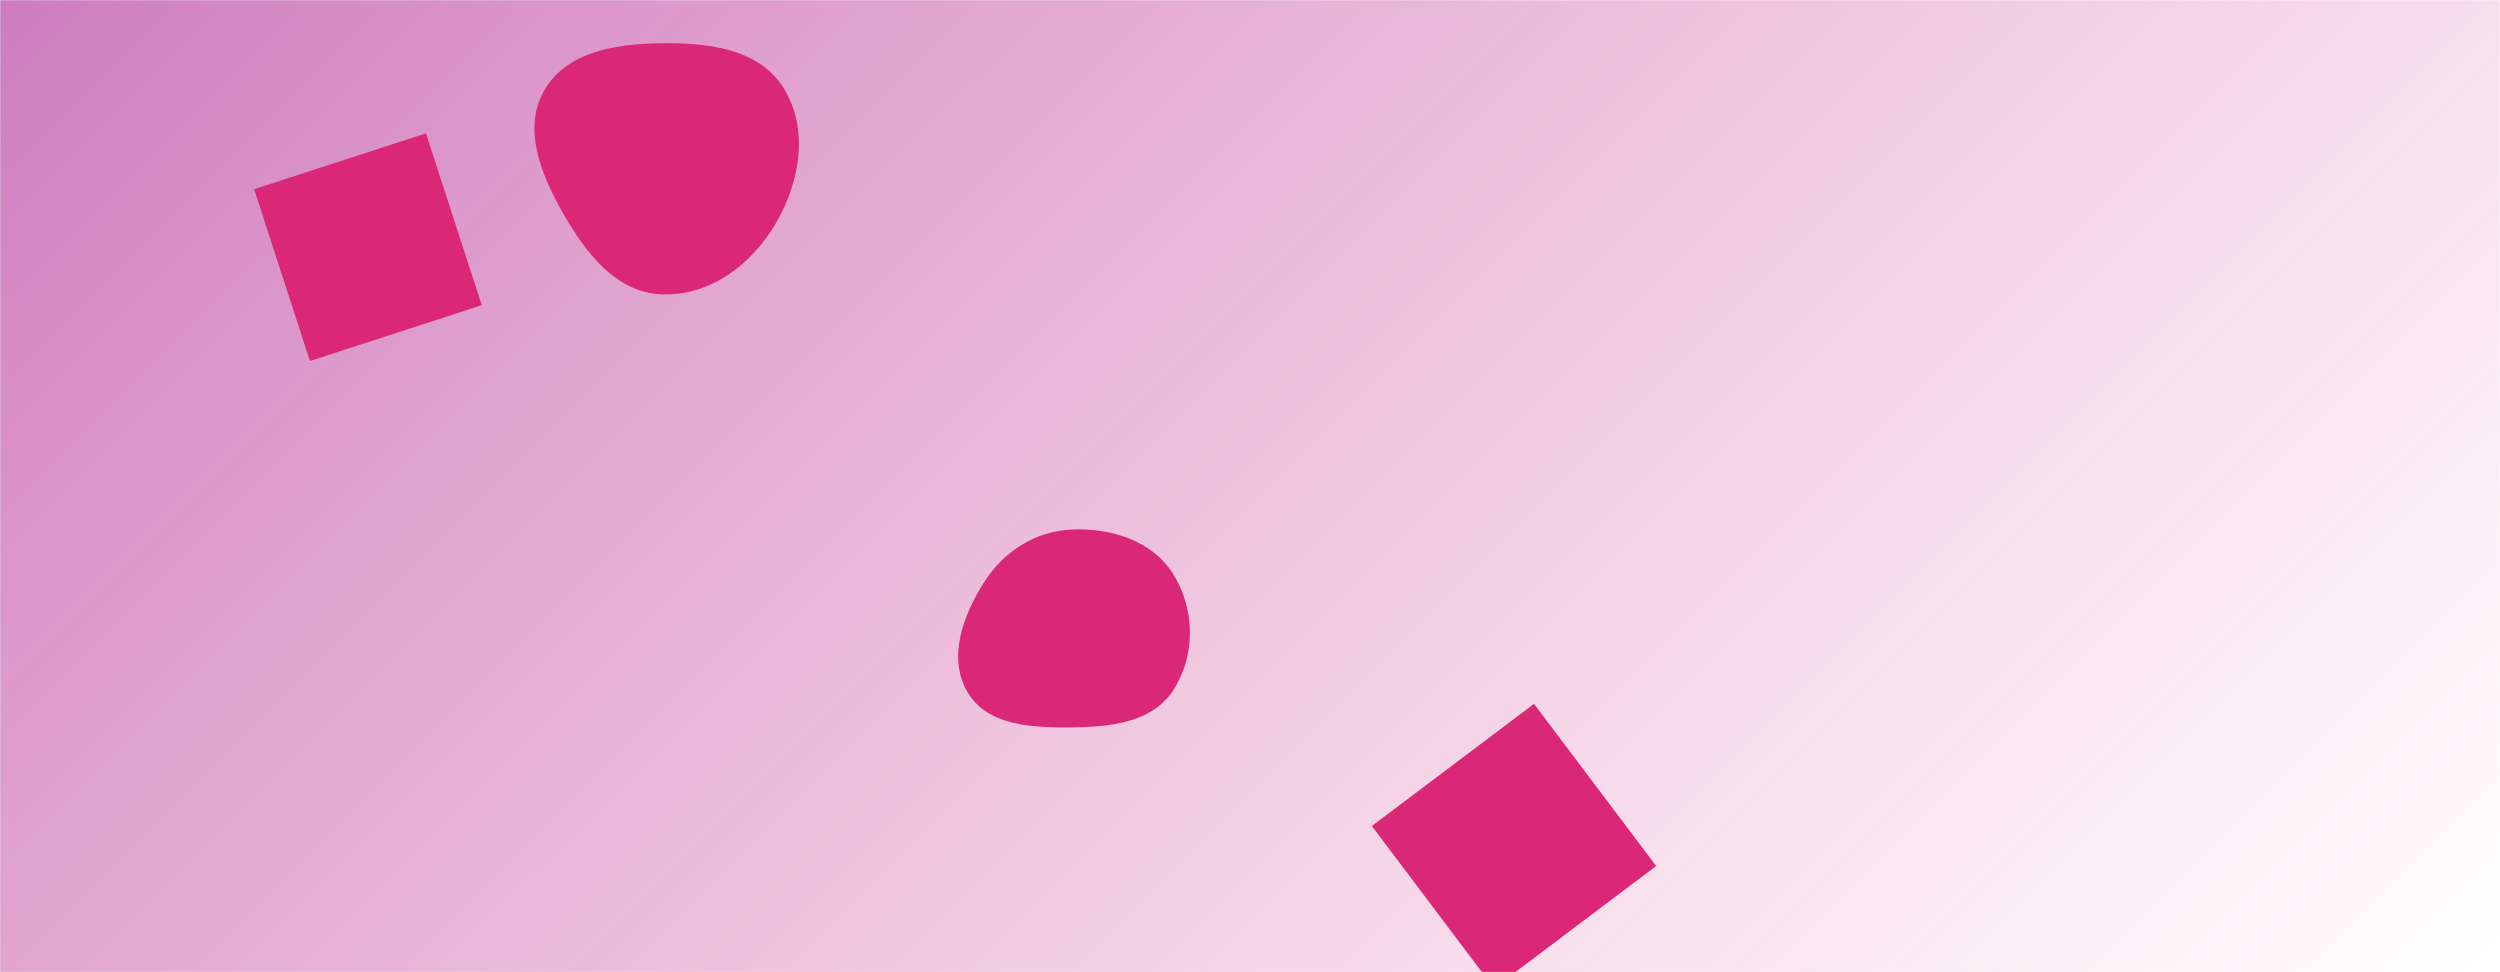<svg xmlns="http://www.w3.org/2000/svg" version="1.1" xmlns:xlink="http://www.w3.org/1999/xlink" xmlns:svgjs="http://svgjs.dev/svgjs" width="1440" height="560" preserveAspectRatio="none" viewBox="0 0 1440 560"><g mask="url(&quot;#SvgjsMask1766&quot;)" fill="none"><rect width="1440" height="560" x="0" y="0" fill="url(&quot;#SvgjsLinearGradient1767&quot;)"></rect><path d="M617.488,418.94C639.561,418.733,663.407,416.283,675.569,397.862C688.792,377.834,688.481,351.036,675.754,330.69C663.69,311.404,640.217,304.076,617.488,305.01C596.487,305.873,578.28,317.446,566.968,335.161C554.565,354.585,545.592,379.232,557.493,398.967C569.159,418.313,594.898,419.151,617.488,418.94" fill="rgba(219, 39, 119, 1)" class="triangle-float1"></path><path d="M790.182 475.785L860.558 569.178 953.951 498.802 883.575 405.409z" fill="rgba(219, 39, 119, 1)" class="triangle-float1"></path><path d="M380.838,169.531C408.418,170.79,432.603,152.777,446.637,129.001C460.932,104.784,466.173,74.19,451.147,50.42C436.869,27.833,407.557,24.579,380.838,24.911C354.888,25.233,326.34,29.582,313.488,52.128C300.718,74.532,311.847,101.067,324.679,123.436C337.595,145.951,354.908,168.348,380.838,169.531" fill="rgba(219, 39, 119, 1)" class="triangle-float3"></path><path d="M245.342 76.81L146.369 108.968 178.527 207.942 277.501 175.783z" fill="rgba(219, 39, 119, 1)" class="triangle-float3"></path></g><defs><mask id="SvgjsMask1766"><rect width="1440" height="560" fill="#ffffff"></rect></mask><linearGradient x1="84.72%" y1="139.29%" x2="15.28%" y2="-39.29%" gradientUnits="userSpaceOnUse" id="SvgjsLinearGradient1767"><stop stop-color="rgba(219, 39, 119, 0)" offset="0"></stop><stop stop-color="rgba(158, 0, 130, 0.51)" offset="1"></stop></linearGradient><style>
                @keyframes float1 {
                    0%{transform: translate(0, 0)}
                    50%{transform: translate(-10px, 0)}
                    100%{transform: translate(0, 0)}
                }

                .triangle-float1 {
                    animation: float1 5s infinite;
                }

                @keyframes float2 {
                    0%{transform: translate(0, 0)}
                    50%{transform: translate(-5px, -5px)}
                    100%{transform: translate(0, 0)}
                }

                .triangle-float2 {
                    animation: float2 4s infinite;
                }

                @keyframes float3 {
                    0%{transform: translate(0, 0)}
                    50%{transform: translate(0, -10px)}
                    100%{transform: translate(0, 0)}
                }

                .triangle-float3 {
                    animation: float3 6s infinite;
                }
            </style></defs></svg>